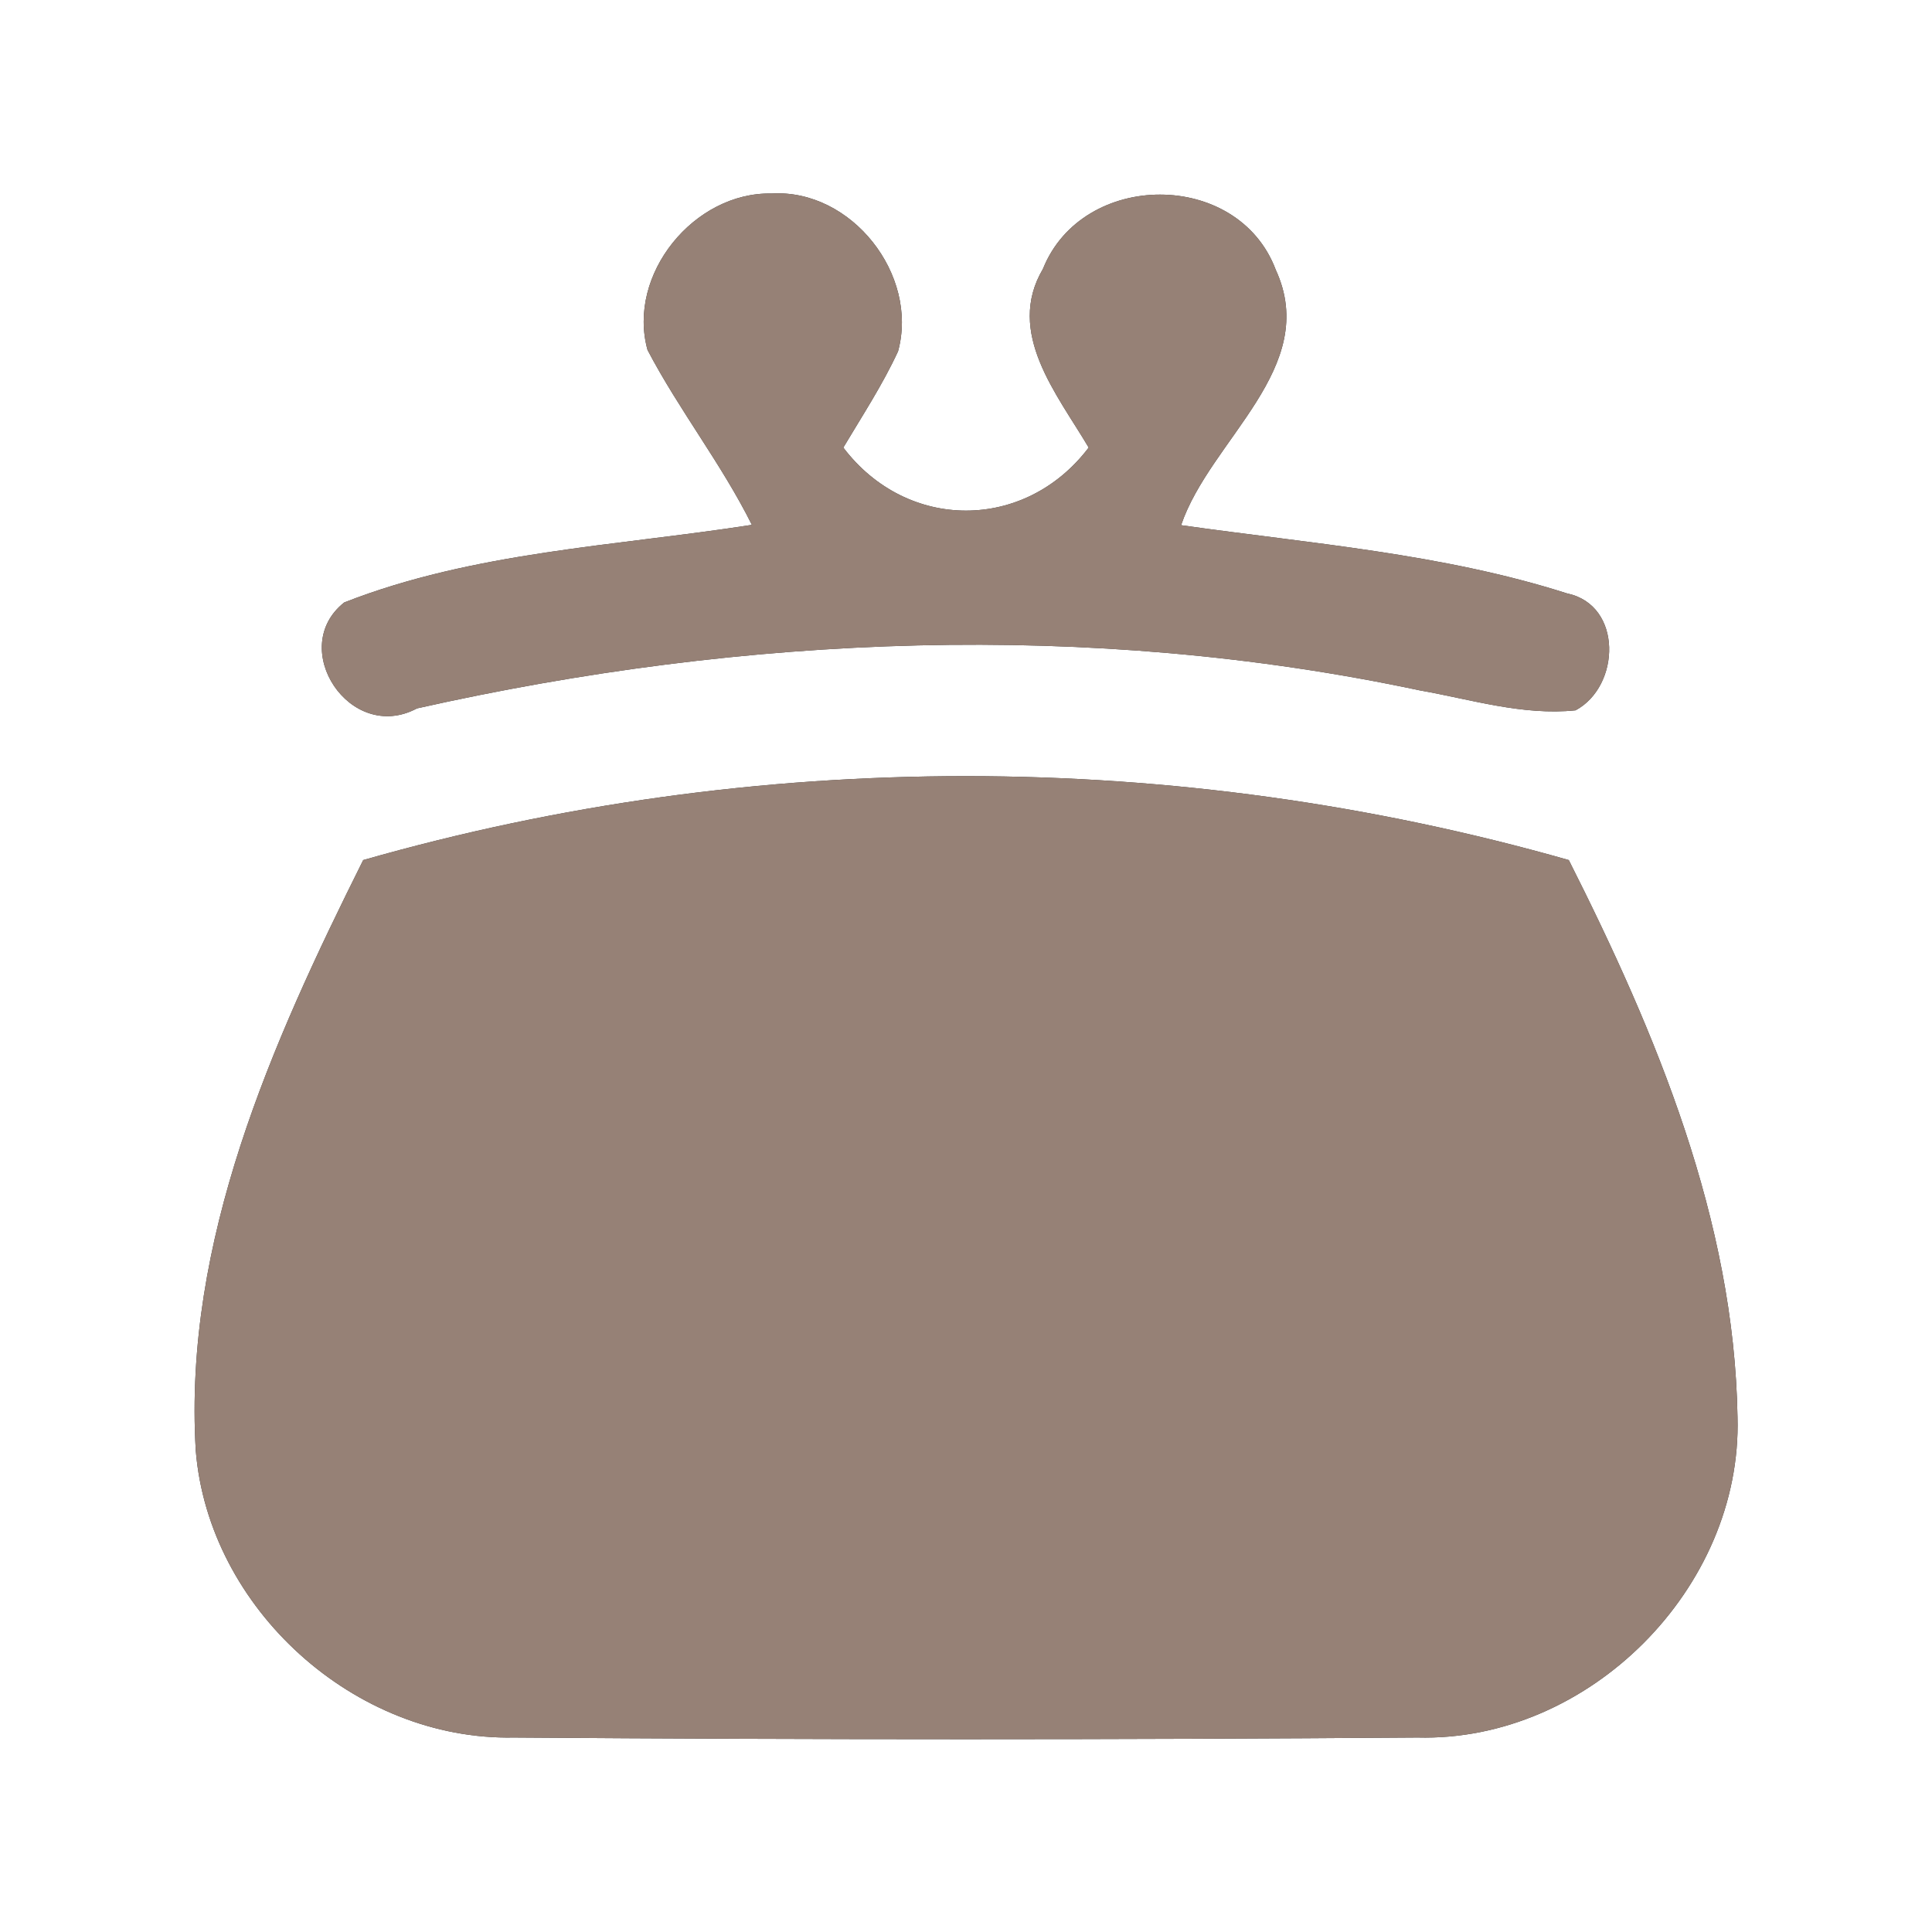 <?xml version="1.0" encoding="UTF-8" ?>
<!DOCTYPE svg PUBLIC "-//W3C//DTD SVG 1.1//EN" "http://www.w3.org/Graphics/SVG/1.1/DTD/svg11.dtd">
<svg width="60pt" height="60pt" viewBox="0 0 60 60" version="1.1" xmlns="http://www.w3.org/2000/svg">
<rect x="0" y="0" width="60" height="60" fill="#333333" stroke="none"/>
<g id="#ffffffff">
<path fill="#ffffff" opacity="1.00" d=" M 0.00 0.00 L 60.00 0.00 L 60.00 60.00 L 0.00 60.00 L 0.00 0.00 M 20.11 10.87 C 21.09 12.74 22.41 14.41 23.35 16.30 C 19.12 16.96 14.72 17.13 10.69 18.71 C 8.91 20.12 10.87 23.11 12.95 22.00 C 23.14 19.71 33.83 19.26 44.09 21.44 C 45.68 21.72 47.29 22.23 48.93 22.06 C 50.33 21.31 50.40 18.79 48.67 18.43 C 44.79 17.19 40.69 16.88 36.68 16.31 C 37.58 13.65 41.02 11.42 39.62 8.38 C 38.45 5.26 33.62 5.28 32.39 8.35 C 31.22 10.33 32.83 12.24 33.81 13.90 C 31.83 16.51 28.17 16.51 26.19 13.90 C 26.78 12.91 27.41 11.95 27.89 10.91 C 28.54 8.53 26.44 5.86 23.96 6.01 C 21.56 5.96 19.46 8.52 20.11 10.87 M 11.28 26.71 C 8.44 32.40 5.69 38.54 6.08 45.05 C 6.48 49.96 11.02 54.06 15.96 53.96 C 25.31 54.03 34.67 54.03 44.02 53.96 C 49.34 54.10 54.11 49.32 53.96 44.01 C 53.86 37.89 51.44 32.10 48.72 26.71 C 36.54 23.24 23.46 23.23 11.28 26.71 Z" />
</g>
<g id="#000000ff">
<path fill="#968176" opacity="1.00" d=" M 20.11 10.87 C 19.46 8.52 21.56 5.96 23.96 6.01 C 26.44 5.86 28.54 8.53 27.89 10.91 C 27.41 11.95 26.78 12.91 26.19 13.90 C 28.17 16.51 31.83 16.51 33.81 13.90 C 32.83 12.24 31.22 10.33 32.39 8.35 C 33.62 5.28 38.45 5.26 39.62 8.38 C 41.02 11.42 37.58 13.65 36.68 16.31 C 40.69 16.88 44.79 17.19 48.67 18.43 C 50.40 18.79 50.33 21.31 48.93 22.06 C 47.29 22.23 45.68 21.72 44.09 21.44 C 33.83 19.26 23.14 19.71 12.95 22.00 C 10.87 23.11 8.91 20.12 10.69 18.71 C 14.72 17.13 19.12 16.96 23.35 16.30 C 22.41 14.41 21.09 12.74 20.11 10.87 Z" />
<path fill="#968176" opacity="1.00" d=" M 11.28 26.71 C 23.46 23.23 36.54 23.24 48.72 26.71 C 51.44 32.10 53.86 37.89 53.96 44.01 C 54.11 49.32 49.34 54.10 44.02 53.96 C 34.67 54.03 25.31 54.03 15.96 53.96 C 11.02 54.06 6.48 49.96 6.08 45.05 C 5.69 38.54 8.44 32.40 11.28 26.71 Z" />
</g>
</svg>
